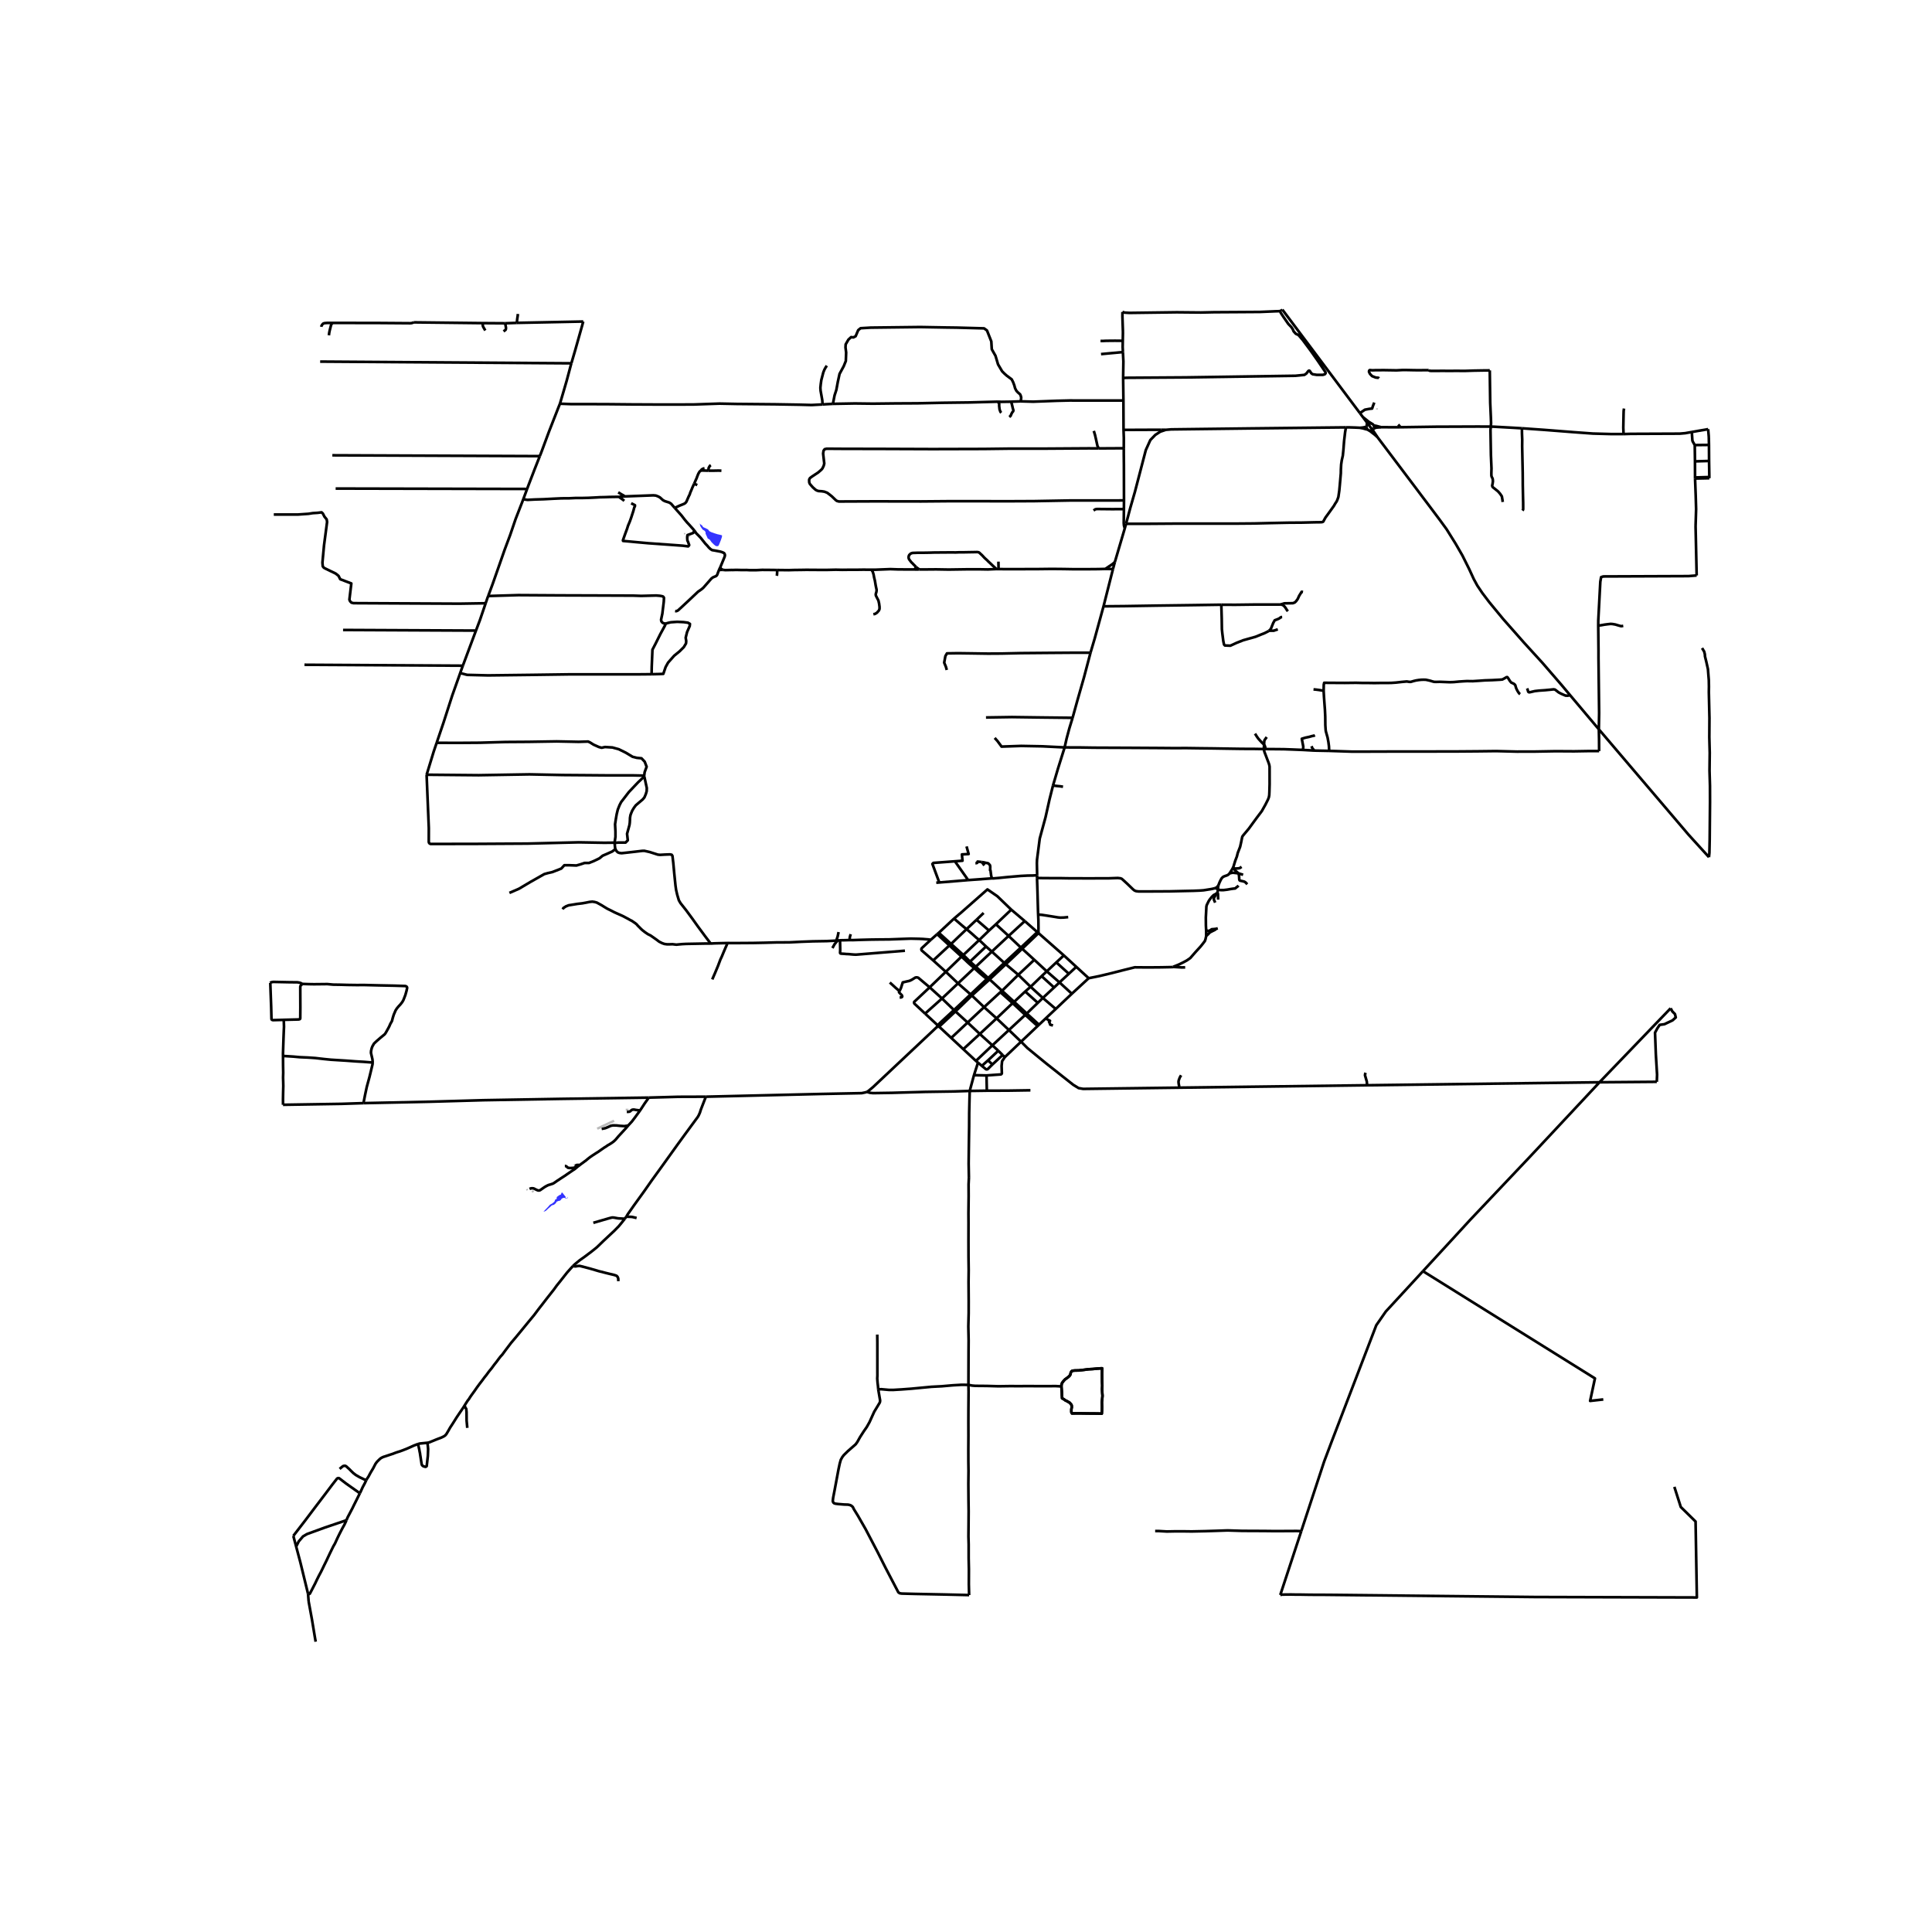 <svg xmlns="http://www.w3.org/2000/svg" width="960" height="960" viewBox="0 0 720 720"><defs><style>*{stroke-linejoin:round;stroke-linecap:butt}</style></defs><g id="figure_1"><path id="patch_1" d="M0 720h720V0H0z" style="fill:#fff"/><g id="axes_1"><path id="patch_2" d="M90 621.742h558V105.458H90z" style="fill:#fff"/><g id="LineCollection_1"><path d="m631.893 196.108.399 18.352M631.695 178.332l.242 6.23.15 5.151-.194 6.395M507.874 155.394l-1.08-1.441M507.874 155.394l1.526 2.038M511.282 157.91l-1.243-.76-2.165-1.756M509.4 157.432l.465.62M509.4 157.432l.014.436-.042.397-.047.351M511.282 157.91l-.564-.123-.54.079-.313.186M511.985 158.547l-.399-.463-.304-.174M514.736 159.204l-1.778-.466-.973-.19" clip-path="url(#p23cbf84a27)" style="fill:none;stroke:#000"/><path d="m512.01 159.665.12-.542-.145-.576M509.325 158.616l-.109.442M509.865 158.052l-.237.14-.303.424M567.179 159.61l-3.329-.199-7.17-.395-1.088-.028M521.812 159.218l13.21-.193 15.778-.062 4.792.025M560.026 187.078l-.11-.817-.207-1.206-.044-.128-.598-.89-.75-.869-.656-.54-1.282-1.018-.195-.26-.097-.372.165-.763.116-.867-.064-.746-.086-.317-.33-.653-.093-.424-.012-.898.05-1.75-.215-5.052-.153-9.282.127-1.238" clip-path="url(#p23cbf84a27)" style="fill:none;stroke:#000"/><path d="m555.193 138.034.164 12.032.237 5.386.08 2.196-.082 1.34M521.812 159.218l-1.64.014-5.436-.028M512.01 159.665l.393-.146.505-.16.72-.058 1.108-.097M509.216 159.058l.074.501.352.54M509.216 159.058l-.652.134-.644.12-.974.11M501.593 159.266l1.064-.006 2.591.082 1.698.08" clip-path="url(#p23cbf84a27)" style="fill:none;stroke:#000"/><path d="m506.946 159.423 1.088.25.931.267.677.159M511.48 160.21l.27-.175.26-.37M509.642 160.099l.38.235M434.475 160.178l-2.077.7M434.475 160.178l-1.775-.013M501.593 159.266l-35.146.387-29.968.362-2.004.163M510.022 160.334l.353.113.37.026.484-.1.252-.163M510.022 160.334l.753.456.593.484.81.607 1.127.984M432.398 160.877l.302-.712M419.648 195.21l1.565-5.883 1.737-6.036 4.057-15.556 1.694-3.752 1.842-1.906 1.855-1.2M605.053 161.762l-4.72-.005-6.682-.18-6.677-.484M567.179 159.61l8.312.588 11.483.895" clip-path="url(#p23cbf84a27)" style="fill:none;stroke:#000"/><path d="m511.48 160.21.511.675 1.314 1.98M585.09 259.027l-3.1-3.701-7.145-8.272-6.964-7.637-7.713-8.742-5.167-6.27-2.606-3.438-1.842-2.735-1.303-2.39-1.767-3.838-2.486-4.986-2.531-4.392-3.355-5.386-2.621-3.59-3.43-4.572-3.085-4.088-1.783-2.376-9.862-13.086-5.025-6.663M411.254 225.952l3.519-13.893M406.4 243.243l1.559-5.276 3.295-12.015M455.15 225.358l-10.318.152-13.57.18-12.296.193-7.712.07M386.587 347.383l-4.688-4.122M386.587 347.383l.393.328M386.587 347.383l-.307.269-5.834 5.475M386.587 347.383l.425-.695M631.588 165.868l5.295-.057M631.588 165.868l.081 6.062M630.486 160.996l.178 2.656.045.538.15.401.314.538.415.74M631.695 178.332l5.31-.111M631.695 178.332l-.002-.394M631.67 171.93l.023 6.008M631.67 171.93l5.25-.141M636.573 159.936l.246 2.862M630.486 160.996l2.12-.378 3.967-.682M637.006 178.22l.01-.442M636.819 162.798l.064 3.013M595.618 233.147l.015-1.947.757-14.411.298-1.71.817-.258 31.736-.124 3.05-.237M636.88 319.442l.164-1.616.06-2.872.045-2.182.12-13.809-.015-6.076-.165-5.662.075-6.67-.15-5.8.045-7.139-.224-9.68.03-2.016-.045-2.472-.15-1.837-.175-2.26-.604-2.725-.494-2.003-.052-.8-.24-.981-.796-1.33M595.843 271.797l-10.753-12.77M595.618 233.147l.09 9.115v2.844l.239 20.63-.104 6.06M595.947 279.897l-.029-4.527-.075-3.573M636.88 319.442l-7.62-8.388-33.417-39.257M495.349 279.83l8.192.27h6.799l8.687-.027h10.004l14.228-.028 7.369-.056 6.949-.082 7.729.193 6.664-.014 7.773-.138 6.874.041 5.707-.096 3.623.004M596.072 403.333l26.516-27.573M596.072 403.333l-86.59 1.109M596.072 403.333l21.37-.173M530.295 473.73l10.115-10.984 7.536-8.203 22.428-23.688 25.23-26.996.468-.526M477.12 594.4l7.823-23.793M623.984 554.109l2.397 7.509 5.511 5.411.479 28.299-60.358-.172-77.217-.802-1.91-.018h-2.666l-2.785-.028-2.426-.041h-1.663l-2.112-.042-1.977.014-1.543.028-.594.133M622.588 375.76l.632 1.151.988.994.3 1.27-1.198 1.078-3.026 1.435-1.767.25-.839 1.242-.898 1.657.3 7.98M617.441 403.16l.1-2.657-.462-7.686M636.883 165.81l.037 5.979M636.92 171.789l.097 5.989M419.161 196.95l-3.677 12.464M419.161 196.95l.487-1.74M418.846 189.72l-.06 5.214.075.884.3 1.132M418.877 186.495l-.03 3.225M418.802 167.05v2.195l.044 4.157.03 13.093" clip-path="url(#p23cbf84a27)" style="fill:none;stroke:#000"/><path d="m409.463 167.104-3.738-.019-17.014.11h-12.64l-9.564.118-19.013.049-19.08-.07-14.123-.027-6.201-.042-.764.18-.416.565-.153 1.065.42 3.694-.2.834-.46.983-.386.474-1.17 1.024-2.278 1.505-.808.594-.312.544-.018.485.048.675.252.554 1.078 1.216 1.004.898.482.274.611.209 1.235.082.96.152 1.1.429 1.61 1.243 1.565 1.498.437.302.716.188 13.33-.055 17.343.028 10.05-.083h10.423l12.61.014 8.987-.041 13.467-.244h10.902l9.122-.014M418.712 160.213l-.045-10.953M418.802 167.05l.015-3.854-.105-2.983M432.7 160.165l-.974-.007-13.014.055M418.667 149.26l-.105-8.411M380.418 149.566l4.615.13 8.795-.332 4.8-.118 3.033.014h17.006M605.053 161.762l-.097-2.378.098-5.069.037-1.205.127-.863M630.486 160.996l-2.428.432-2.096.18-18.238.074-2.67.08M418.479 131.21l.176 3.484-.093 6.155" clip-path="url(#p23cbf84a27)" style="fill:none;stroke:#000"/><path d="m476.972 115.94.42.78.793 1.208 1.924 2.783 1.161 1.216.517.8.312.752.803.906 1.023.489 1.59 1.875 2.85 3.83 2.715 3.847 2.89 4.275.038.415-.27.351-.733.229-2.347-.005-1.473-.23-.501-.36-.607-.918-.206-.07-.27.115-.737.953-.734.522-3.31.331-41.014.605-21.817.146-1.427.064M476.972 115.94l.55-.216M418.308 116.257l.868.248 1.725.102 11.305-.147 6.356-.084 8.967.084 4.835-.104 8.597-.051 8.597-.055 4.64-.192 1.049-.048 1.333-.04.392-.03M477.9 115.386l-.377.338M506.794 153.953 485.556 125.6l-7.656-10.215" clip-path="url(#p23cbf84a27)" style="fill:none;stroke:#000"/><path d="m418.48 123.626-.188-5.663.016-1.706M418.427 127.01l.049-2.758.005-.626M360.92 358.928l2.158 1.845M360.92 358.928l.583-.567M360.92 358.928l-1.128-1.093M361.503 358.361l-1.13-1.122M361.503 358.361l5.965-5.628M361.503 358.361l2.141 1.903M367.468 352.733l2.157 1.899M367.468 352.733l-2.546-2.41M382.058 369.498l2.02-1.749M382.058 369.498l-4.107 3.86M382.058 369.498l4.7 4.233M386.758 373.731l-4.112 3.973M386.758 373.731l1.88-1.826M388.172 363.781l1.934-1.79M388.172 363.781l-4.094 3.968M388.172 363.781l4.65 4.227M392.822 368.008l-4.184 3.897M392.822 368.008l2.024-1.893M393.661 358.654l2.8-2.605M393.661 358.654l-3.555 3.337M393.661 358.654l4.666 4.237M398.327 362.891l-3.481 3.224M398.327 362.891l2.78-2.575M347.782 357.925l6.027-5.586M347.782 357.925l4.694 4.232M346.902 350.218l-3.434 3.181-.131.37.127.414 4.318 3.742M353.81 352.34l4.523 4.149M353.81 352.34l.636-.56M349.295 348.105l.51.545 4.004 3.69M354.446 351.78l-4.1-3.726-.45-.458M360.23 346.25l-2.977 2.831-2.807 2.7M354.446 351.78l4.575 4.115M360.23 346.25l3.693-3.48M364.922 350.324l-1.183-.974-1.48-1.337-1.18-1.01-.85-.754M355.54 342.329l3.616 3.1 1.074.82M376.866 339l5.033 4.26M376.866 339l-5.72 5.441M355.54 342.329l2.732-2.313 9.716-8.559 3.697 2.552 5.181 4.992M346.46 367.95l4.602 4.155M346.46 367.95l6.016-5.793M344.759 377.737l-3.95-3.678-.164-.269.03-.408 5.784-5.433M335.212 369.385l.539-1.147.676-2.128 1.698-.397.513-.1.487-.153.7-.348.779-.48.43-.28.397-.11.349.014.437.12 3.329 2.803.913.77M355.517 376.413l.554.515M355.517 376.413l-4.455-4.308M355.517 376.413l-5.317 4.91-.738.793M355.517 376.413l6.197-5.826M356.071 376.928l4.538 4.138M356.071 376.928l6.115-5.927M349.87 382.502l.607-.352 5.594-5.222M374.463 393.976l-.817-.8M374.463 393.976l6.065-5.771M367.647 400.782l5.34-.375.233-.131.145-.242-.095-2.776.175-1.773 1.018-1.509M361.714 370.587l.472.414M361.714 370.587l-4.685-4.115M361.714 370.587l6.046-5.724M362.186 371.001l4.556 4.335M362.186 371.001l6.166-5.589M380.528 388.205l-4.538-4.343M380.528 388.205l6.152-5.824M439.48 405.338l-35.832.459-1.69-.297-2.01-1.235-9.97-7.88-4.095-3.348-3.003-2.471-2.352-2.361M349.896 347.596l5.643-5.267M349.896 347.596l-.601.509M367.76 364.863l.592.55M367.76 364.863l.502-.383M367.76 364.863l-2.695-2.243M368.352 365.412l.457-.414M368.809 364.998l-.547-.518M368.809 364.998l4.621 4.236M368.809 364.998l2.06-1.933M368.262 364.48l-2.225-2.032M368.262 364.48l1.496-1.403M373.43 369.234l6.069-5.955M373.43 369.234l-.635.53M373.43 369.234l4.521 4.123M382.646 377.704l-.57.517M382.646 377.704l-.32-.3-4.375-4.047M382.646 377.704l4.565 4.174M354.498 386.803l4.494 4.19M354.498 386.803l-4.627-4.3M354.498 386.803l6.111-5.737M360.61 381.066l4.537 4.26M360.61 381.066l6.132-5.73M366.742 375.336l4.658 4.177M366.742 375.336l6.053-5.572M385.455 357.69l-5.956 5.589M385.455 357.69l4.651 4.301M385.455 357.69l-4.515-4.122M374.268 358.846l.565.501M374.268 358.846l-4.643-4.214M374.268 358.846l-4.51 4.231M374.268 358.846l6.178-5.72M374.833 359.347l4.666 3.932M374.833 359.347l6.107-5.779M374.833 359.347l-3.964 3.718M379.499 363.279l4.579 4.47M393.442 376.01l-4.804-4.105M393.442 376.01l5.999-5.67M393.442 376.01l-3.737 3.52M371.145 344.441l4.733 4.35M371.145 344.441l-2.565 2.347M380.446 353.127l.494.441M380.446 353.127l-4.568-4.336M380.94 353.568l5.647-5.412.202-.221.19-.224M399.44 370.34l-4.594-4.225M399.44 370.34l6.28-5.787M405.72 364.553l-4.613-4.237M437.147 360.334l-.164.067-4.177.084-4.903.041-4.994-.041-3.905.962-4.586 1.172-4.721 1.13-3.976.804M401.107 360.316l-4.646-4.267M394.846 366.115l-4.74-4.124M388.638 371.905l-4.56-4.156M375.99 383.862l-4.59-4.35M375.99 383.862l-6.162 5.703M375.99 383.862l6.087-5.64M369.828 389.565l2.208 2.016M369.828 389.565l-4.68-4.239M369.828 389.565l-6.126 5.806M363.702 395.37l.771.643M363.702 395.37l-4.71-4.376M361.384 406.565l6.38-.094M361.384 406.565l1.59-5.883M361.081 438.896l-.094-5.215.086-7.217.097-6.614.023-5.143.12-5.37.071-2.772M323.08 406.92l1.113.331 1.146.125 7.098-.11 12.312-.352 10.483-.16 6.152-.19M367.647 400.782l-4.673-.1M367.647 400.782l.117 5.689M362.974 400.682l1.5-4.669M384.008 406.316l-8.318.128-7.926.027M358.992 390.994l6.155-5.668M365.147 385.326l6.253-5.813M371.4 379.513l5.966-5.675M377.366 373.838l.169-.152.416-.329M396.461 356.049l-9.481-8.338M351.062 372.105l-6.303 5.632M351.062 372.105l5.967-5.633M357.03 366.472l6.048-5.7M357.03 366.472l-4.554-4.315M363.078 360.773l1.987 1.847M363.078 360.773l.566-.509M363.644 360.264l5.981-5.632M363.644 360.264l2.393 2.184M369.625 354.632l6.253-5.841M375.878 348.791l6.02-5.53M352.476 362.157l5.857-5.668M358.333 356.489l1.459 1.346M358.333 356.489l.688-.594M359.021 355.895l5.901-5.571M359.021 355.895l1.353 1.344M364.922 350.324l3.658-3.536M387.211 381.878l2.494-2.348M387.211 381.878l-.531.503M511.48 160.21l-.073-.099-1.542-2.06M213.544 471.79l.715.162.494-.038.476-.09.666-.065.446.079 3.568.932 3.242.952 2.831.718 1.303.321 1.722.411.745.262.39.397.244.577.06 1.056M233.392 453.428l.599-.981 2.389-3.403 3.628-5.022 2.86-4.088 3.834-5.297 5.782-8.063 2.733-3.758.81-1.103 4.027-5.48.334-.587.464-1.052.326-1.054 1.34-3.456.547-1.376M323.08 406.92l-.557.18-1.378.283-15.09.303-42.99 1.022" clip-path="url(#p23cbf84a27)" style="fill:none;stroke:#000"/><path d="m241.79 409.047 9.75-.27 1.198-.034 10.327-.035M233.392 453.428l-.543.766M237.25 453.907l-1.503-.352-.318-.051-.685-.035-1.352-.041M115.026 596.853l-.225-2.872M117.647 611.814l-.225-1.248-1.168-7.04-1.228-6.673M361.163 594.437l-.105-4.038.023-5.597-.09-4.12v-5.156l-.082-2.927.037-4.1.037-5.286-.06-4.383-.045-5.826.053-4.783-.049-3.561-.01-4.563.03-4.928-.016-5.205.015-4.651.03-3.728.023-3.058-.038-2.09-.007-.34M361.081 438.896l-.12 2.465.022 4.383-.074 6.469.022 3.479-.015 6.771.015 5.896.067 4.984-.052 4.376.052 7.158-.007 4.507-.12 4.922.105 5.274-.03 4.155-.022 6.772-.015 5.59" clip-path="url(#p23cbf84a27)" style="fill:none;stroke:#000"/><path d="m327.285 517.747 1.113-.03 2.812.251 1.557.02 3.288-.192 3.594-.27 3.842-.365 3.676-.345 3.744-.194 4.112-.358 3.31-.194 2.576.028M395.558 516.67l-2.127-.11-2.666.014h-3.4l-4.298-.014-3.654.014-3.086-.014-4.193.062-4.396-.124-4.246-.035-1.19-.096-1.393-.27M327.285 517.747l.708 4.135-.041.524-.123.346-2.033 3.361-1.753 3.865-1.018 1.816-1.161 1.67-1.333 2.078-1.048 1.87-.615.845-2.898 2.537-1.52 1.488-.565.752-.547.998-.395 1.388-.462 2.187-1.42 7.602-.568 2.951-.146 1.277.205.51.349.298.502.144 1.048.125 2.112.172 1.505.048.681.152.532.242.546.483.36.773 1.535 2.485 2.868 5.004 4.397 8.396 3.017 5.98 4.785 9.16.509.351.749.117 5.09.129 10.988.219 9.038.212" clip-path="url(#p23cbf84a27)" style="fill:none;stroke:#000"/><path d="m326.926 497.35.038 3.02.007 11.013.008 1.198-.057 1.153.12 1.556.154 1.263.09 1.194M395.558 516.67l.044-.69.217-.621.577-.76.532-.558 1.09-.775.567-.523.295-.439.136-.649.25-.544.295-.23.817-.126 1.703-.041 1.838-.21 1.749-.23 1.543-.083 1.793-.168 1.34-.084h.386l-.046 1.863.023 3.118.068 1.485-.068 1.234.068 1.402.091 1.151-.227 2.344.045 1.758-.022 1.464-.068 1.067-2.135-.042-2.61-.02-2.792-.042h-2.361l-1.203.02-.227-.46v-1.046l.159-.816-.046-.67-.227-.418-.476-.544-.477-.293-.613-.356-.545-.251-.681-.502-.544-.272-.069-1.15-.022-.963-.046-.691-.121-1.638" clip-path="url(#p23cbf84a27)" style="fill:none;stroke:#000"/><path d="m395.558 516.67.121 1.639.046.69.022.963.069 1.151.544.272.681.502.545.251.613.356.477.293.476.544.227.419.046.67-.16.815v1.046l.228.46 1.203-.02h2.36l2.793.042 2.61.02 2.135.042.068-1.067.022-1.464-.045-1.758.227-2.344-.091-1.15-.068-1.403.068-1.234-.068-1.485-.023-3.118.046-1.863h-.386l-1.34.084-1.793.168-1.543.083-1.749.23-1.838.21-1.703.041-.817.126-.295.23-.25.544-.136.65-.295.438-.568.523-1.09.775-.53.559-.578.759-.217.621-.044.69M135.455 411.104l9.536-.2 15.056-.318 20.083-.573 28.876-.497 32.784-.47M238.548 413.827l1.715-2.623 1.527-2.157M234.096 419.464l1.374-1.484 1.185-1.56 1.893-2.593M233.603 414.327l.287.024.548-.036.404-.144.378-.36.339-.23.404-.071.444.011.508.109.638.084.418.048.577.065M215.872 434.33l-.07.055-.271.182-.331.27-.293.258-.374.285-.138.151-.455.333-.326.186-.494.339-.363.243-.499.345-.533.365-.378.254-.629.448-.365.238-.58.373-.49.32-.547.357-.504.35-.606.376-.516.377-.27.174-.293.214-.293.167-.237.139-.313.09-.482.167-.847.25-.546.254-.805.452-1.731 1.204-.344.11h-.301l-.258-.047-.24-.103-.515-.235-.182-.098-.414-.214-.283-.095-.553-.033-.485.084-.378.168M234.096 419.464l-.73.863-1.446 1.58-1.4 1.506-1.097 1.3-.652.622-.494.376-.535.363-.753.47-.576.324-.61.44-.58.343-.645.449-.513.355-.584.411-.472.339-.471.29-.566.358-.72.476-.472.294-.293.214-.439.293-.541.405-.543.436-.584.492-.546.395-.539.405-.71.51-.475.369-.238.188" clip-path="url(#p23cbf84a27)" style="fill:none;stroke:#000"/><path d="M210.5 434.54h.261l.307.138.254.217.313.288.352.048.235.048.398.012 1.043-.066.566-.138.248-.162.092-.277-.007-.247.085-.113.13-.103.535-.06.306-.006.254.211M224.216 420.717l1.35-.276 1.172-.48.858-.397.82-.162 1.301.019 1.286.143 1.685.11 1.408-.21M135.455 411.104l-8.17.269-21.81.349M105.47 393.526l.016 1.976.015 2.005.044 2.266-.052 1.797.052 1.682.03 1.442-.06 2.286-.051 2.567.01 2.175M105.47 393.526l-.007-.848.083-2.526.112-3.376.098-2.43.078-1.72-.049-1.594-.052-.967" clip-path="url(#p23cbf84a27)" style="fill:none;stroke:#000"/><path d="m101.06 375.33.105 4.342.045.255.172.152.352.097 3.999-.11M112.69 366.68l-.61.6-.146.248-.03.335.007 2.392.023 5.254-.035 4.044-.09.198-.119.069-.352.097-.39.017-5.215.131M101.06 375.33l-.33-9.01M112.69 366.68l-.573-.315-.592-.18-.655-.11-3.1-.031-5.976-.118-.734.146-.196.122-.133.126M138.888 395.98l-.067.7-.6 2.515-.516 2.123-1.023 3.77-.643 3.027-.584 2.989M138.888 395.98l-.004-.243-.09-.98-.546-2.368.045-.774.235-.994.255-.666.603-1.06 1.123-1.053 1.333-1.149 1.513-1.243.34-.462.345-.601.745-1.343.337-.663.33-.783.621-1.105.307-1.187.36-1.16.707-1.643.464-.704.577-.7.727-.777.67-.846.445-.766.723-1.868.45-1.588.228-1.09-.068-.315-.187-.224-.405-.16-4.055-.13-5.541-.11-5.713-.139-2.831.014-3.52-.048-2.295-.066-2.97-.045-2.158-.198-4.978.053-1.902-.034-2.418-.083M414.773 212.059l.711-2.645M414.773 212.059l-2.86-.042M372.134 212.08l2.501.02 3.505-.007h3.205l3.144-.006 2.682-.014 4.867-.056 4.373.042 3.205.055h6.365l3.295-.027 2.636-.07M415.484 209.414l-.816.753-1.445.967-1.31.883M371.325 212.073l.809.006M342.622 212.218l2.898-.007 3.355-.028 4.688.076 6.305-.09 4.942-.014 3.295.056 3.22-.138" clip-path="url(#p23cbf84a27)" style="fill:none;stroke:#000"/><path d="m341.456 211.325-.302-.226-.202-.262-.285-.249-.554-.587-.546-.531-.345-.463-.45-.594-.164-.511.03-.587.195-.483.404-.401.331-.219.56-.154.974-.027.95-.035h2.053l2.179-.035 1.857-.054 1.677-.014 1.438-.008 1.55-.013 1.745-.014 1.55.02 1.49-.061 1.124.013 1.767-.034 1.617-.028 1.296-.02.755-.018.578.087.269.179.442.422.464.414.382.4.517.566.502.477.524.463.569.58.584.538.457.435.614.594.562.504.711.684M268.472 211.3l.107.476.27.317.514.282" clip-path="url(#p23cbf84a27)" style="fill:none;stroke:#000"/><path d="m267.926 212.449.658-.08.78.006" clip-path="url(#p23cbf84a27)" style="fill:none;stroke:#000"/><path d="m289.663 212.432-2.283-.028-3.363-.027-2.389.117h-2.096l-1.326-.076-.86.014h-1.072l-1.418-.037-.79-.005-.473.018-.39.012-.161.002-.496-.007-.317.008-1.898.043-.968-.091M267.926 212.449l.546-1.15M251.592 227.702l.368.066.386-.117.386-.213 3.679-3.41 3.699-3.498 1.404-.976.652-.58 2.966-3.383.591-.439 1.108-.455.262-.228.18-.257.653-1.763M251.458 189.285l2.504 2.8 1.142 1.488 1.012 1.202.748.794 1.902 2.134M268.472 211.3l1.594-3.86.113-.567-.127-.428-.21-.331-.592-.284-.77-.255-1.034-.2-1.027-.194-1.033-.172-.599-.373-.651-.608-.502-.615-.831-.876-.487-.615-.404-.497-.72-.912-.8-.85-.9-.897-.726-1.063" clip-path="url(#p23cbf84a27)" style="fill:none;stroke:#000"/><path d="m235.218 187.547 1.05.536.369.197-.032.44-.218.355-.365 1.376-.8 2.46-.49 1.38-.705 1.682-.293.968-.843 2.285-.757 2.141.069.222 5.006.46 4.422.397 9.548.682 3.251.238 2.03.254.259-.27.12-.206-.43-1.238-.24-.475-.07-.968.03-.663.084-.395 1.46-.543.696-.276.097-.228.165-.263.135-.392M232.767 185l10.715-.404.933.087.88.338.651.36 1.138 1.025.708.366 1.633.518.689.445 1.344 1.55M258.703 180.252l-.2.407-.175.404-.195.414-.195.456-.224.566-.21.483-.3.705-.15.538-.344.677-.285.636-.628 1.45-.401.483-.419.273-.48.2-.468.193-.494.19-.56.236-1.517.722M232.767 185l-2.08.158M230.393 183.475l1.205.746.921.509.248.27M195.006 186.067l1.57.221 2.762-.145 3.273-.097 3.662-.193 2.995-.138 2.662-.01 2.553-.114h2.318l2.411-.056 2.217-.103 2.224-.125 1.932-.04 1.416-.056 1.61-.027 2.075-.026M232.654 186.652l-.47-.394-1.212-.846-.286-.254M195.006 186.067l1.428-3.847M181.936 222.117l1.714-4.637 2.347-6.685 2.086-5.963 2.034-5.434 2.034-5.964 2.45-6.3.405-1.067M372.087 209.303l.015.856.015.939.017.981M340.823 212.22l.52.023 1.279-.025M341.456 211.325l.343.317.38.273.443.303M340.823 212.22l.099-.186.109-.128.138-.145.188-.191.089-.156.01-.089M324.777 212.307l1.475.008 2.846-.111 2.703-.104 2.651.09 3.28.028 3.091.002M289.663 212.432l1.304.014 2.89.034 2.164-.062 2.45-.028 1.984-.034 5.1.034 2.92-.007 2.995-.068 2.449.048 2.433-.028h2.794l2.366-.034 1.767.006h1.498M325.473 228.916l.652-.14.681-.428.772-.877.194-.552.007-.765-.164-1.245-.248-1.096-.726-1.409-.202-.422-.075-.316.045-.458.165-.475.105-.602-.008-.434-.18-.794-.165-.849-.27-1.63-.298-1.242-.195-1.057-.285-.96-.501-.858" clip-path="url(#p23cbf84a27)" style="fill:none;stroke:#000"/><path d="m289.484 214.582.078-.337.052-.89.05-.923M258.703 180.252l1.143.535M261.162 175.414l-.393.273-.27.418-.24.428-.179.428-.18.455-.15.387-.164.47-.27.566-.18.429-.231.507-.202.477M264.017 175.414l-.383-.017-1.045-.031-.93-.028-.497.076" clip-path="url(#p23cbf84a27)" style="fill:none;stroke:#000"/><path d="m262.56 174.526-.208.036-.435.137-.445.282-.31.433M264.017 175.414l1.024-.01.771.007 1.966-.038 1.075.044M471.58 279.154h-.606M485.59 279.478l-4.192-.165-2.883-.104-2.899-.027-2.5-.021-1.536-.007M471.078 277.497l.24.387.187.504.075.766M471.078 277.497l-.83-.794-.727-.787-.607-.677-.486-.69-.72-1.14M396.756 278.54l5.556.013 5.406.083 13.21.056 11.278.068 4.987.042 5.033-.014 5.047.069 4.972.055 5.9.097 4.689.07 4.343.013 3.797.062" clip-path="url(#p23cbf84a27)" style="fill:none;stroke:#000"/><path d="m471.078 277.497-.03.766-.074.891M459.39 323.594l.291-.645.292-.98.412-1.312.554-1.45.337-1.347.884-2.292.374-1.664.21-1.056.18-.891.15-.345.314-.4 1.992-2.376 1.961-2.686 1.102-1.498 1.79-2.374 1.347-2.396.966-1.927.322-.835.142-.801.06-1.277.075-2.79-.008-6.518-.119-.684-.232-.724-.554-1.45-1.034-2.714-.224-1.008M472.074 274.68l-.704.98-.15.27-.06.283-.082 1.284M454.042 329.97l.472-1.194.45-.925.344-.58.494-.483.48-.228 1.04-.36.465-.262.426-.441M459.39 323.594l-.248.432-.929 1.47M461.605 325.486l-1.886-.231h-.442l-.3.048-.764.194" clip-path="url(#p23cbf84a27)" style="fill:none;stroke:#000"/><path d="m452.769 331.013.562-.235.314-.269.397-.539" clip-path="url(#p23cbf84a27)" style="fill:none;stroke:#000"/><path d="m453.93 331.531-.023-.38.03-.518.105-.663M386.467 327.202l2.216.041 2.486.014h3.625l2.965.055 7.758.028 4.403-.014 3.49-.014 3.16-.11 1.003.117.502.2.749.67 1.326 1.222 2.126 2.05.547.429.599.22.876.104 6.283-.007 5.4-.034 4.882-.11 3.908-.084 2.382-.096 1.4-.104 2.613-.414.757-.145.846-.207M453.93 331.531l-.24-.204-.198-.126-.326-.12-.397-.068M386.467 327.202l.043-1.01" clip-path="url(#p23cbf84a27)" style="fill:none;stroke:#000"/><path d="m386.886 340.82-.053-1.3-.202-7.347-.164-4.971M530.295 473.73l-13.858 15.047-3.54 5.106-16.527 43.104-2.905 7.7-8.522 25.92M466.893 570.527l1.214.005 3.474.02 3.7.043 3.881-.021 4.041-.021 1.74.054M466.893 570.527l-3.939-.016-5.47-.167-4.336.146-3.996.125-5.04.105-3.2-.042h-2.883l-3.178.063-2.883-.167h-1.476M532.427 137.952l.251.187.617.09h1.468l2.965-.028 2.187.027 2.876-.027 2.965.027 3.474-.11 3.026-.055 2.937-.03M513.935 140.987l-.195-.18-1.093-.124-1.318-.525-.764-.801-.39-.8.076-.456.235-.194.962.09 1.062-.04h1.438l1.498-.027 1.632.028 1.887.028 1.483.027 2.096-.11h1.932l1.947.041 1.738.028 2.336-.014 1.93-.006M506.794 153.953l1.143-.782.723-.492 1.693-.316.99-.106.312-.974.494-1.259M521.051 158.22l.245.246.296.324.22.428M567.359 190.278l.197-.25.09-.204v-.885l-.007-1.59-.06-2.43-.045-2.27-.038-1.919-.008-2.155-.022-2.457-.06-2.98-.053-2.428-.045-2.24-.046-2.156.023-2.491-.091-2.324-.015-1.89M604.938 233.241l-.779.124-1.093-.303-1.063-.318-1.034-.18-.719-.055-1.138.125-1.243.165-1.048.194-1.203.154M489.815 279.72l5.534.11M489.815 279.72l-4.224-.242M488.758 278.072l.31.762.747.886M490.05 274.02l-.246.111-.839.18-1.067.303-1.377.286-1.376.412.31 1.682.24 1.269-.104 1.215M493.281 257.453l.12 2.168.15 2.113.21 2.748.12 2.623.03 3.135.104 1.574.053.508.067.338.614 2.192.315 1.727.195 1.519.09 1.733M566.514 258.691l-.245-.17-.2-.223-.43-.634-.345-.635-.275-.603-.215-.719-.114-.38-.22-.254-.27-.227-.454-.228-.555-.248-.494-.59-.599-.966-.275-.388-.136-.094-.256.025-.351.214-.671.381-.535.277-1.014.088-2.65.143-2.872.095-2.22.159-2.305.143-2.15-.032-1.17.063-1.686.111-2.03.19-1.445.048-1.204-.047-1.652-.064-.946-.031-1.342.031-.706-.016-.688-.174-.826-.254-.98-.222-.602-.127-.878-.032-.895.032-.911.095-.998.159-.843.206-1.084.317-.481.016-1.033-.159-1.927.175-2.133.238-1.669.111-1.668.032h-2.719l-1.961.032-2.03-.032h-2.099l-2.735-.064-4.163.048-5.42-.032-2.254-.016-.158.715-.046 2.279M489.507 256.907l1.079.103.95.125 1.041.166.704.152M569.096 256.553l.19.428.239.826.303.198.45-.055 1.722-.4 1.602-.18 2.202-.152 1.902-.18 1.258-.138.51.083.359.249 1.003.787.69.373.883.414 1.063.442.919.002.699-.223M387.012 346.688l-.006-1.298-.03-2.57-.09-2" clip-path="url(#p23cbf84a27)" style="fill:none;stroke:#000"/><path d="m398.09 341.777-1.781.169-1.197.027-.858-.086-1.348-.22-1.587-.257-1.452-.227-1.499-.228-1.482-.135M392.427 292.735l-1.288 5.11-1.497 6.71-2.157 7.927-.644 4.985-.374 2.914-.052 1.306.095 4.505M369.697 327.339l.463.021 2.19-.186 2.622-.27 2.194-.192 3.22-.277 2.62-.13 1.85-.028 1.654-.085M369.697 327.339l-8.886.65M369.007 324.121l.124.285.075.587.187 1.404.191.67.113.272M369.007 324.121l-.408-.198M365.861 321.256l.844.127.773.19.758.127.378.365.327.38.086.572-.02 1.104M366.842 322.54l-.637-.887-.344-.397" clip-path="url(#p23cbf84a27)" style="fill:none;stroke:#000"/><path d="M363.504 321.668h.258l.379-.079.19-.27-.018-.238.723.08.825.095M346.902 350.218l2.393-2.113M316.562 350.338l1.217.016 2.752-.093 3.67-.096 3.542-.048 3.631-.028 5.07-.186 2.973-.104 3.108.07 1.407.061 2.067.166.903.122M311.627 350.544l.603-.062M271.152 351.442l1.955.014 4.119-.014 3.759-.034 4.156-.083 4.56-.125 4.284-.006 4.687-.228 4.239-.16 5.208-.085 3.508-.177M312.522 347.347l-.15.69-.21.995-.24.718-.295.794M264.847 351.635l-1.932-.006-3.972.076-3.194.058-1.468.073-.828.076-.292.024-1.1.11-1.45-.169-1.081.036-1.023-.005-.887-.124-.854-.297-1.12-.56-.924-.698-.996-.71-1.3-.904-.98-.483-1.075-.732-1.084-.846-.62-.6-.408-.422-.539-.525-.416-.495-.497-.423-.992-.676-.483-.321-.313-.128-.504-.29-1.06-.58-1.375-.72-.91-.419-1.126-.492-1.126-.51-1.226-.638-1.383-.674-1.048-.637-1.086-.675-.989-.546-.77-.42-.87-.236-.81-.11-.969.092-1.363.273-1.423.255-1.858.219-1.995.327-1.186.183-1.028.4-.968.62-.218.492M313.043 350.42l1.902-.034 1.617-.048M317.025 348.144l-.13.428-.155.542-.178 1.224M312.23 350.482l.813-.062M310.215 353.333l.802-1.45.505-.634.311-.342.397-.425M264.847 351.635l1.513-.082 2.239-.056 2.553-.055" clip-path="url(#p23cbf84a27)" style="fill:none;stroke:#000"/><path d="m265.435 365.008.45-1.046.538-1.233.618-1.477.64-1.533.105-.304.345-.911.344-.925.51-1.077.703-1.698.72-1.685.744-1.677M337.248 354.307l-18.264 1.463-.79-.034-.95-.076-.652-.069-.607-.038-.452-.01-.52-.045-.57-.048-1.011-.059-.273-.097-.087-.186.049-1.23-.03-1.877-.048-1.58M331.617 366.148l.296.283.524.464.662.61.682.63.84.72.591.53M335.272 371.704h.554l.33-.152.09-.221-.166-.469-.523-.51-.525-.567.18-.4M449.496 346.716l.013.258v1.875M437.147 360.334l2.197-.896 1.634-.796 1.317-.71 1.271-.88 2.11-2.409 1.72-1.875.522-.65.626-.793.47-.624.234-.674.261-1.178M453.134 346.157l-.366.384-1.043.505-.834.433-.574.601-.808.77M453.368 333.008l.3-.373M449.496 346.716l-.091-1.786-.028-2.995.172-3.32.03-.74.142-.593.742-1.505.367-.552.779-.995.68-.663 1.08-.559" clip-path="url(#p23cbf84a27)" style="fill:none;stroke:#000"/><path d="m452.867 336.378-.495-1.133.015-.442.075-.283.906-1.512M453.93 331.531l-.12.635-.142.47" clip-path="url(#p23cbf84a27)" style="fill:none;stroke:#000"/><path d="m453.967 335.266-.044-1.54-.016-.559-.074-.262-.165-.27M453.134 346.157l.704-.193M449.496 346.716l.77.234.416-.096.522-.289.365-.264.913-.072.652-.072M461.556 330.025l-.234.264-.626.48-.391.338-.548.048-.704.096-.6.096-1.07.192-1.381.169h-1.148l-.924-.177M459.39 323.594l.34.049M459.73 323.643l.906.034 1.045-.086.404-.124.629-.422" clip-path="url(#p23cbf84a27)" style="fill:none;stroke:#000"/><path d="m461.605 325.486-.883-.714-.562-.56-.43-.57M463.275 326.014l-1.67-.528M464.833 329.535l-.726-.745-.435-.242-.576-.152-.989-.207-.187-.152-.09-.345-.052-1.015-.173-1.191M392.415 382.173l-.474-.146-.553-.145-.198-.62-.237-.437.356-.4-.514-.256-1.09-.639M399.72 267.506l1.798-6.49 2.472-8.646 2.41-9.127" clip-path="url(#p23cbf84a27)" style="fill:none;stroke:#000"/><path d="m352.836 249.68-.31-1.143-.654-1.586.448-2.443.585-1.015 4.163-.064 4.817.064 6.331.095 4.99-.032 7.26-.159 11.25-.095 8.98-.063 5.705.004M455.15 225.358l5.138.028 6.605-.083 10.303-.014M485.6 220.62l-.51-.083-.928 1.491-.539 1.188-.599.828-.48.47-.718.276-3.175.055-1.455.444" clip-path="url(#p23cbf84a27)" style="fill:none;stroke:#000"/><path d="m479.945 227.816-.367-.49-.525-.856-.599-.718-.591-.366-.667-.097M472.867 235.038l-.178.2-1.403.711-1.344.529-2.055.838-2.609.729-1.995.565-2.411.947-2.352 1.075-2.037-.083-.321-.338-.278-1.333-.359-2.83-.165-1.589-.06-4.046-.15-5.055M476.201 234.532l-1.554.524-1.78-.018" clip-path="url(#p23cbf84a27)" style="fill:none;stroke:#000"/><path d="m477.824 229.958-.374.021-.363.22-.273.22-.408.22-1.351.523-.556.994-.76 1.884-.148.293-.125.168-.182.24-.417.297M407.535 190.254l.61-.43.36-.09.352-.042 5.64.056 4.35-.028M418.802 167.05l-9.339.054M407.63 160.585l.463 1.562.45 1.988.449 2.058.471.911M201.166 169.987l.633-1.61 2.764-7.454 3.65-9.33.463-1.145M212.931 135.394l-.18.616-1.565 5.867-1.304 4.474-1.206 4.097" clip-path="url(#p23cbf84a27)" style="fill:none;stroke:#000"/><path d="m306.542 150.724-4.07.215-4.539-.12-9.056-.15-14.38-.131-6.356-.126-9.652.326-8.228.027-6.314-.013-8.657-.042-8.746-.082-8.267-.028h-5.572l-4.029-.152M418.427 127.01l-.041 2.352.093 1.848M410.32 131.965l3.337-.313 4.822-.442M376.823 149.7l3.595-.134M371.95 149.69l1.256.064 3.617-.054M376.119 155.389l.282-.218.24-.2.139-.383.159-.35.296-.58.25-.244.138-.259.033-.27-.083-.298-.169-.55-.04-.26-.276-1.135-.265-.942M310.406 150.503l8.146-.148 6.766.081 8.472-.097 8.099-.042 9.36-.195 10.116-.126 10.584-.286M373.16 153.824l-.312-.313-.34-.937-.155-1.347.025-.746-.182-.264-.247-.527M308.137 136.272l-.45.672-.448.804-.404 1.001-.75 2.867-.201 1.429-.15 1.491.082 1.112.374 2.099.25 1.423.102 1.554" clip-path="url(#p23cbf84a27)" style="fill:none;stroke:#000"/><path d="m310.406 150.503-1.514.082-.67.033-1.68.106M154.168 120.13l25.85.291M123.833 120.345l16.698.02 12.304.09.584-.048.405-.131.344-.145M180.018 120.421l8.245.055M180.845 123.156l-.756-1.318-.151-.43-.042-.611.122-.376M217.355 119.824l-24.757.5M212.931 135.394l1.384-4.723 2.66-9.427.38-1.42M119.732 121.8l.051-.29.192-.377.204-.277.295-.29.52-.152.899-.062 1.94-.007" clip-path="url(#p23cbf84a27)" style="fill:none;stroke:#000"/><path d="m122.569 124.962.126-.962.158-.781.543-2.139.437-.735M188.263 120.476l4.335-.152M187.64 123.482l.745-.515.125-.256.048-.323-.003-.316-.113-.636-.18-.96M192.978 117l-.017.493-.217 1.466-.146 1.365M162.732 276.824l-1.09 3.219-2.66 8.703M240.001 289.227l-.41-.19-4.086-.083h-9.716l-7.348-.058-8.671-.064-12.456-.253-18.924.317-18.717-.171-.691.021M229.025 314.154l-.201-.119-3.66.041-9.465-.166-19.08.47-21.253.124-14.992.007-.44-.296-.142-.421.013-5.186-.823-19.862M380.418 149.566l.152-1.355-.139-.639-.26-.614-.83-.715-.555-.603-.472-.907-.316-1.145-.428-1.144-.531-1.065-1.914-1.429-.819-.737-.845-.85-1.514-2.564-.959-3.205-1.377-2.43-.18-2.929-1.618-4.088-1.078-.774-10.184-.276-3.901-.051M310.406 150.503l.615-3.158.66-2.044.538-2.928.66-3.038 1.557-2.873.779-1.934.12-3.15-.24-1.878.06-1.16 1.018-1.768 1.018-.939.84.11.838-.442.959-2.264.898-.719 3.775-.22 18.45-.222 9.699.17M410.124 127.071h.791l1.273-.063 3.338-.031 2.901.032M509.483 404.442l-70.003.896M508.927 399.788l-.158.4-.08.51.356 1.24.317 1.093.12 1.41M440.157 400.713l-.495.866-.391 1.057-.078.553.078.746.13.649.08.754M264.914 173.355l-.322.207-.232.338-.285.56-.058.954M419.648 195.21h3.826l5.302-.014 9.75-.069h22.256l6.695-.055 5.75-.138 6.74-.139 5.437-.04 4.567-.111 2.344-.028.517-.069.307-.152.278-.525.546-.987 1.565-2.155 1.573-2.203.509-.884.535-.8.276-.637.356-1.003.336-2.35.198-2.114.177-2.023.198-2.333.02-1.418.106-1.878.224-1.533.401-1.768.228-2.307.24-3.135.39-3.328.298-1.748M180.989 224.813l.68-1.995.267-.701M248.038 232.414l-.684-.109-.493-.262-.398-.498-.1-.588.476-2.283.528-4.39.08-1.517-.295-.433-.405-.145-.763-.145-1.432-.116-5.589.145-2.86-.097-12.1-.048-15.02-.048-15.854-.096-11.193.333M242.83 251.263l.053-2.838.208-4.952.052-1.347 1.148-2.212 1.773-3.559 1.773-3.27.2-.671" clip-path="url(#p23cbf84a27)" style="fill:none;stroke:#000"/><path d="m242.83 251.263 2.788-.066 1.58-.072.87-2.552.91-1.64 2.252-2.55 2.016-1.64 1.58-1.568.83-1.385.08-.874-.198-1.276.514-2.077.988-2.26.079-.801-.751-.438-1.62-.219-2.372-.109-2.333.161-.966.214-1.04.303M162.732 276.824l2.56-7.553 3.234-10.05 2.976-8.385M172.49 248.08l-.21.561-.778 2.195" clip-path="url(#p23cbf84a27)" style="fill:none;stroke:#000"/><path d="m242.83 251.263-5.475.048h-25.242l-13.925.192-16.324.193-7.77-.193-2.592-.667M396.756 278.54l.734-3.287 1.033-3.84 1.198-3.907M367.449 267.38l9.683-.147 11.106.147 11.483.126M392.427 292.735l1.813-6.172 2.516-8.023" clip-path="url(#p23cbf84a27)" style="fill:none;stroke:#000"/><path d="m370.69 274.996 1.067 1.203 1.502 2.04 7.312-.255 7.865.146 8.32.41M396.157 293.191l-1.109-.166-1.183-.11-1.438-.18M229.28 316.204l-.117.377-1.032.762-2.133.951-1.41.603-1.205.983-2.03.984-1.823.73h-1.652l-1.617.539-1.445.412-2.546-.095h-1.962l-1.135 1.237-3.304 1.3-1.685.382-1.343.38-5.264 2.982-4.163 2.474-3.578 1.555M240.001 289.227l.169.397.874 4.05-.045 1.177-.33 1.104-.528 1.23-.606.727-2.577 2.187-.704.937-.635 1.065-.341.805-.318.836-.182 1.072-.022.85-.057.986-.125.858-.885 3.213.272 2.428-.817.838h-2.724l-1.395.167M240.001 289.227l-.218.456-1.979 1.857-3.455 3.643-1.475 1.923-1.396 1.809-.57 1.108-.672 1.683-.414 1.718-.313 1.812-.288 1.931.137 2.711v1.989l-.333 2.287M229.28 316.204l-.054-.282-.151-1.386-.05-.382M240.001 289.227l.09-.292.149-1.166.74-2.029-.72-1.878-1.198-1.27-1.737-.166-1.557-.387-2.577-1.547-2.575-1.27-2.397-.663-2.756-.165-1.258.276-1.018-.276-1.977-.884-1.318-.828-.719-.332-3.534.11-8.148-.165-10.424.165-8.626.056-9.585.276-7.848.055-8.276-.023M229.28 316.204l.327.759.292.359.367.327.568.211.805.102 2.058-.224 3.103-.35 2.571-.301.744-.013 1.26.28.796.183 2.998.961.822.08 1.76-.1 1.94-.072.63.132.283.427.31 2.62.348 3.789.47 4.618.228 1.628.408 1.79.63 2.118.618 1.056 2.08 2.63 2.224 3.014 2.165 3.035 2.647 3.58 2.115 2.792M441.687 360.51l-1.271.022-1.68-.105-1.589-.093M221.115 455.71l6.02-1.746 1.002-.242.598.03 1.634.291 1.259.078 1.221.073M213.544 471.79l.711-.667 1.763-1.45 1.846-1.308 2.685-2.019 1.846-1.484.756-.72 1.648-1.603 2.65-2.478 1.476-1.377 1.663-1.694 1.194-1.453 1.067-1.343M109.312 572.382l4.479-5.811 3.968-5.26 3.445-4.528 2.625-3.489 1.767-2.264.242-.14.25-.053.279.035 2.595 1.984 3.347 2.37 1.798 1.26M129.115 566.524l.437-1.053.728-1.375 1.056-2.009.487-1.008 1.015-2.03.835-1.679.434-.884" clip-path="url(#p23cbf84a27)" style="fill:none;stroke:#000"/><path d="m136.492 551.607-.523 1.13-.791 1.46-.792 1.744-.28.545" clip-path="url(#p23cbf84a27)" style="fill:none;stroke:#000"/><path d="m126.566 547.414 1.165-.967.276-.132.575-.078.439.206.616.575.538.475.663.68.83.8.922.715 1.385.804 1.768.845.749.27M155.737 538.154l-.378.138-1.213.466-1.109.504-1.437.635-1.495.587-1.044.38-1.116.345-.801.283-.66.269-.643.207-1.22.407-1.03.345-.738.235-.513.235-.536.317-.553.507-.772.773-.501.672-.413.778-.482.935-.67 1.11-.517.904-.567 1.078-.62.936-.217.407M159.294 537.678l.086.715.075.627.09 1.029-.097 2.52-.428 3.802-.202.193-.277.09-.756-.213-.472-.366-.172-.387-.27-1.715-.165-1.122-.13-.79-.047-.424-.142-.667-.103-.562-.064-.4-.088-.325-.084-.421-.31-1.108M159.294 537.678l-1.026.1-.678.072-1.115.111-.738.193" clip-path="url(#p23cbf84a27)" style="fill:none;stroke:#000"/><path d="m173.142 523.776-.305.498-.808 1.206-.792 1.157-1.032 1.538-1.204 1.919-.671 1.046-.568.857-.705 1.252-.706 1.19-.434.506-.434.303-.959.48-1.666.628-1.651.673-.49.2-.558.235-.446.135-.419.079M174.143 532.129l-.25-2.7-.022-3.18-.113-1.213-.295-.398-.321-.862M213.544 471.79l-.824.897-1.43 1.608-2.763 3.504-1.027 1.267-1.1 1.528-2.703 3.427-1.558 2.02-1.468 1.88-1.61 2.154-2.104 2.54-1.475 1.801-1.828 2.23-1.636 1.978-1.569 1.85-1.2 1.584-.965 1.274-1.07 1.46-.717.786-.821 1.067-.573.79-.951 1.198-.876 1.197-1.132 1.394-.875 1.202-.64.783-1.075 1.446-.962 1.253-.892 1.218-.752 1.094-1.288 1.78-.423.612-.473.76-.533.682-.86 1.348-.23.374M180.989 224.813l-9.732.158-39.519-.193-.778-.194-.48-.497-.27-.608.72-6.049-4.134-1.574-.629-1.243-1.049-.856-3.84-1.858-.603-.337-.395-.51-.119-1.385.593-6.414.632-4.811.514-3.937-.158-.947-.83-1.02-.593-1.167-.474-.437-1.502.182-1.778.11-1.621.254-3.834.263h-9.077" clip-path="url(#p23cbf84a27)" style="fill:none;stroke:#000"/><path d="m177.378 235.002 1.474-3.913 2.137-6.276M109.312 572.382l1.06 3.976M111.94 582.255l-1.569-5.897M111.94 582.255l2.861 11.726M113.463 247.744l59.027.337M177.378 235.002l-.664 1.762-4.224 11.317M127.85 234.77l49.528.232M125.083 182.068l71.35.152M201.166 169.987l-1.922 4.883-2.295 5.964-.515 1.386M123.856 169.676l77.31.31M119.313 134.758l93.618.636M348.913 328.96l1.13-.092M350.044 328.868l10.767-.879M355.872 320.98l-8.028.599-.366.385 2.566 6.904M355.872 320.98l2.817-.21-.209-2.357 2.504-.144-.782-2.837M355.872 320.98l4.94 7.01M365.903 397.217l-1.43-1.204M365.903 397.217l2.292-2.04M369.857 396.69l-1.8 1.774-.33.065-.263-.031-1.56-1.28M372.036 391.58l1.61 1.595M372.036 391.58l-3.841 3.598M373.646 393.175l-3.789 3.514M368.195 395.178l1.662 1.511M344.759 377.737l4.703 4.379M129.115 566.524l-.234.564-.585 1.221-.636 1.126-.607 1.166-.615 1.198-.696 1.442-.916 1.999-.596 1.024-1.342 2.742-.67 1.424-.479 1.031-.58 1.18-.408.826-.595 1.241-.566 1.15-.677 1.25-.847 1.697-.613 1.305-.69 1.334-.555 1.076-.725 1.389-.135.09-.138.041-.409-.059M138.888 395.98l-3.187-.257-2.913-.166-3.849-.283-5.593-.345-2.591-.256-3.265-.373-2.614-.179-3.16-.138-2.434-.22-3.812-.237M386.98 347.71l.032-1.022M349.462 382.116l.409.386M349.462 382.116l-.336.645M349.87 382.502l-.744.259M323.08 406.92l.492-.303 1.744-1.457 23.81-22.399M365.065 362.62l.972-.172M360.374 357.24l-.582.595M382.077 378.221l4.603 4.16M382.077 378.221l-4.71-4.383M372.795 369.764l4.571 4.074M369.758 363.077l.335.064.326-.02.45-.056M637.017 177.778l-5.324.16M530.295 473.73l64.095 39.959-1.797 8.393 4.912-.552M110.371 576.358l.956-1.92 1.612-1.881 1.485-.859 6.625-2.414 6.902-2.345 1.164-.415M366.573 340.233l-2.65 2.537M368.58 346.788l-4.657-4.018" clip-path="url(#p23cbf84a27)" style="fill:none;stroke:#000"/></g><g id="PatchCollection_1"><path d="m202.522 451.603.678-.757.938-.961.783-.902.925-.517.77-.649.286-.77.522-.215.078-.746.887-.661.665-.276.221-.65.274-.071 1.278 1.634-.117.216.026.145.326.108h.176l.146-.034.252-.444.07.053-.224.463-.199.07-.391.024-.534-.264-.47.035-.613.3-.143.338-.443.384-.665.133-.691.324-.078.373-.783.686-.834.252-.626.589-.587.493-.56.529-.495.444zM260.753 195.046l.344.4.6.428.329.54 1.797.855.584.718.764.373 1.109.387 1.108.345.883.193.809.208-.03.594-.404 1.222-.734 1.796-.284.4-.48.042-.42-.07-.718-.58-.794-.787-.704-.98-.778-.483-.255-.608-.51-1.105-.044-.677-.36-.47-.704-.414-.613-.875-.3-.539z" clip-path="url(#p23cbf84a27)" style="fill:#00f;fill-opacity:.8"/></g><g id="PatchCollection_2"><path d="m512.822 152.633-.03-.452.683-.04.03.453zM255.065 199.23l-.234-.501.445-.176.233.5zM256.763 200.326l-.193-.492.46-.153.193.491zM198.502 444.505l-.47-.433.604-.557.47.432zM196.352 443.761l-.36-.331.51-.47.36.332zM213.933 434.345l-.25-.23.472-.434.25.23zM222.781 421.03l-.434-.78 6.286-2.977.434.78zM234.242 413.858l-.734-.015-.004.14-.319-.007.02-.796 1.053.023z" clip-path="url(#p23cbf84a27)" style="fill:#a9a9a9;fill-opacity:.8"/></g></g></g><defs><clipPath id="p23cbf84a27"><path d="M90 105.458h558v516.284H90z"/></clipPath></defs></svg>